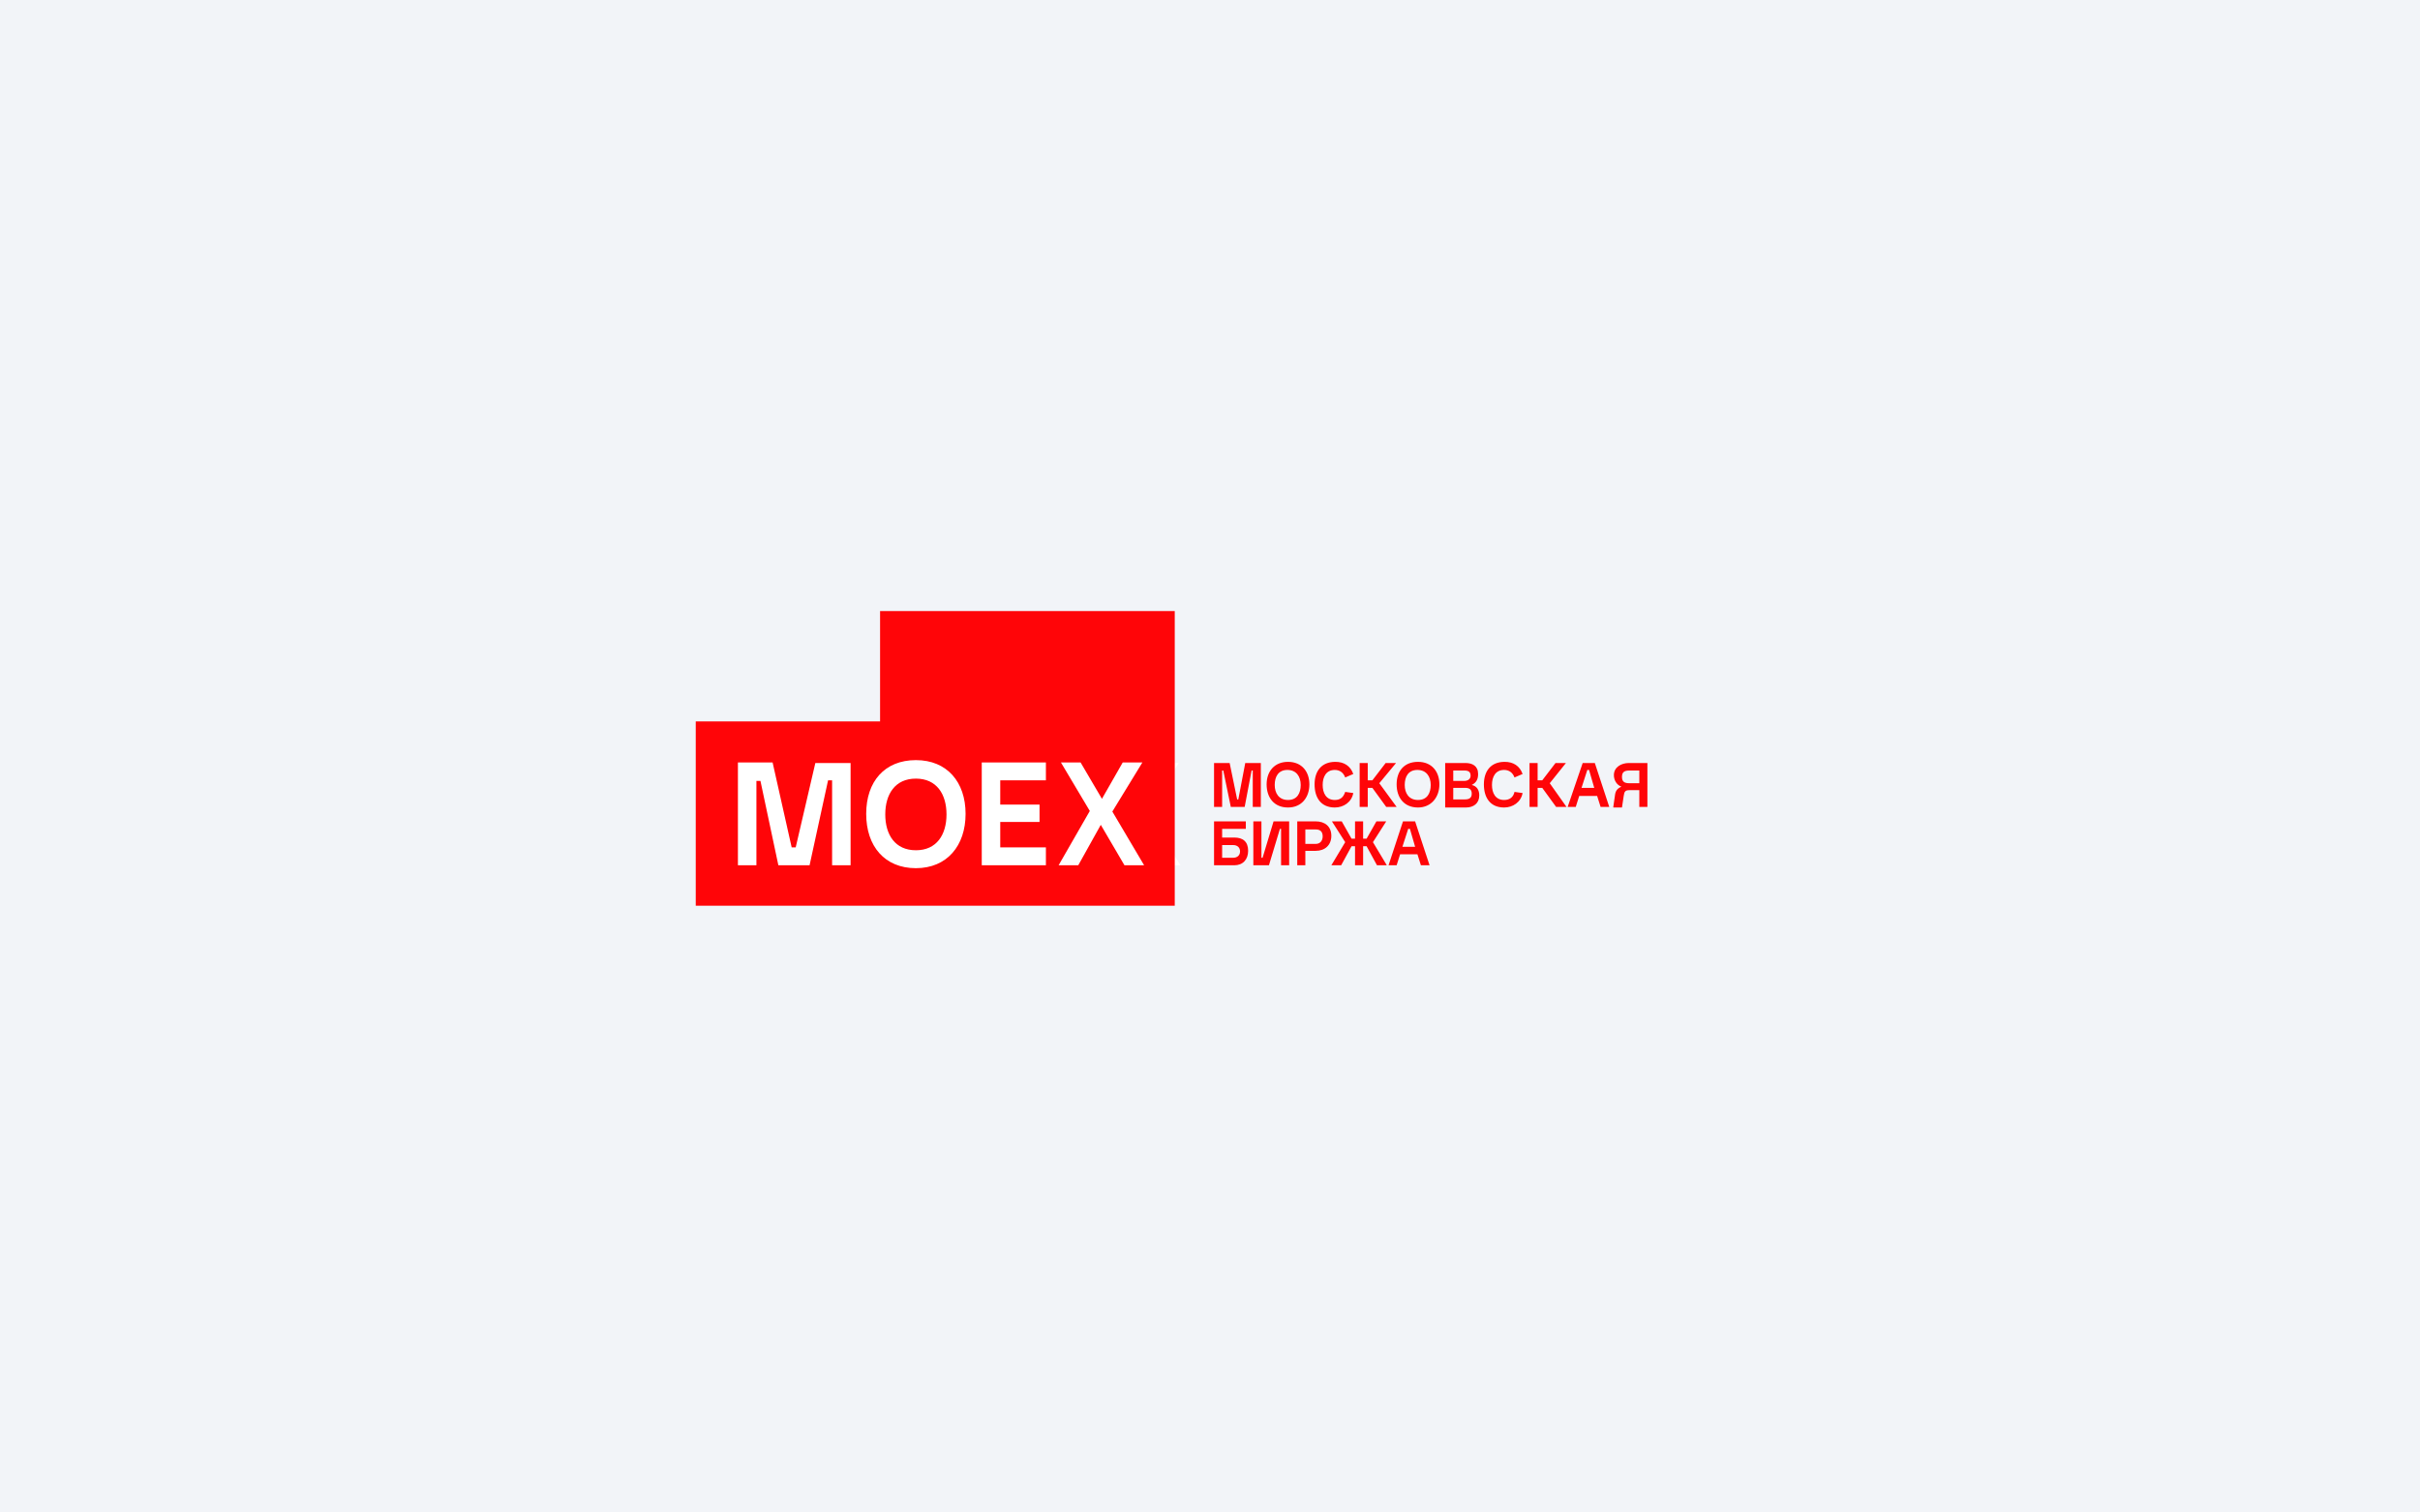 <svg width="400" height="250" viewBox="0 0 400 250" fill="none" xmlns="http://www.w3.org/2000/svg">
<rect x="0" y="0" width="400" height="250" fill="#333333" stroke="none"/>
<g clip-path="url(#clip0_2344_10747)">
<rect width="400" height="250" fill="#F3F3F3"/>
<rect x="-40" y="-22.539" width="480" height="295.078" fill="#F2F4F8"/>
<g clip-path="url(#clip1_2344_10747)">
<path d="M132.86 140.063H132.191L128.848 126.119H122.545V143.023H125.792V129.079H126.461L129.803 143.023H135.343L138.685 129.079H139.354V143.023H142.601V126.119H136.298L132.86 140.063ZM166 143.023H177.556V140.063H169.343V135.86H176.41V132.995H169.343V129.079H177.556V126.119H166V143.023ZM154.348 140.54C150.624 140.54 148.904 137.961 148.904 134.523C148.904 131.085 150.624 128.602 154.348 128.602C158.073 128.602 159.792 131.18 159.792 134.523C159.792 137.866 158.073 140.54 154.348 140.54ZM154.348 125.641C148.713 125.641 145.466 129.27 145.466 134.523C145.466 139.776 148.713 143.501 154.348 143.501C159.983 143.501 163.23 139.776 163.23 134.523C163.23 129.27 159.983 125.641 154.348 125.641ZM179.848 143.023H183.382L187.298 136.338L191.595 143.023H195.129L189.494 134.141L194.843 126.119H191.213L187.489 132.136L183.764 126.119H180.135L185.292 134.046L179.848 143.023Z" fill="white"/>
<path d="M250.331 130.893L251.669 131.084C251.382 132.612 250.045 133.472 248.612 133.472C246.32 133.472 245.27 131.848 245.27 129.652C245.27 127.455 246.416 125.927 248.708 125.927C250.14 125.927 251.191 126.596 251.669 127.933L250.331 128.506C250.045 127.742 249.472 127.264 248.612 127.264C247.18 127.264 246.607 128.41 246.607 129.747C246.607 131.084 247.18 132.23 248.612 132.23C249.567 132.23 250.14 131.753 250.331 130.893ZM202.006 141.781H203.82C204.489 141.781 204.966 141.399 204.966 140.73C204.966 140.062 204.489 139.68 203.82 139.68H202.006V141.781ZM200.669 143.022V135.764H205.921V137.006H202.006V138.438H204.011C205.444 138.438 206.303 139.107 206.303 140.635C206.303 142.067 205.444 143.022 204.011 143.022H200.669ZM207.163 143.022V135.764H208.5V141.781H208.691L210.506 135.764H213.084V143.022H211.747V137.006H211.556L209.742 143.022H207.163ZM215.758 139.489H217.478C218.242 139.489 218.624 138.916 218.624 138.247C218.624 137.483 218.242 137.101 217.478 137.101H215.758V139.489ZM214.421 143.022V135.764H217.478C219.006 135.764 220.056 136.624 220.056 138.152C220.056 139.68 219.006 140.635 217.478 140.635H215.758V143.022H214.421ZM220.056 143.022L222.348 139.202L220.152 135.764H221.775L223.399 138.629H223.972V135.764H225.309V138.629H225.882L227.506 135.764H229.129L226.933 139.202L229.225 143.022H227.601L225.882 139.871H225.309V143.022H223.972V139.871H223.399L221.68 143.022H220.056ZM231.803 139.966H233.904L233.045 137.006H232.758L231.803 139.966ZM229.511 143.022L231.899 135.764H233.904L236.292 143.022H234.86L234.286 141.208H231.421L230.848 143.022H229.511ZM200.669 133.376V126.118H203.247L204.489 132.135H204.68L205.826 126.118H208.404V133.376H207.067V127.36H206.876L205.73 133.376H203.438L202.197 127.36H202.006V133.376H200.669ZM212.893 132.23C214.421 132.23 214.994 131.084 214.994 129.747C214.994 128.315 214.23 127.264 212.798 127.264C211.27 127.264 210.697 128.41 210.697 129.747C210.697 131.084 211.365 132.23 212.893 132.23ZM212.893 133.472C210.601 133.472 209.36 131.848 209.36 129.652C209.36 127.455 210.697 125.927 212.893 125.927C215.185 125.927 216.427 127.551 216.427 129.652C216.427 131.753 215.185 133.472 212.893 133.472ZM222.348 130.893L223.685 131.084C223.399 132.612 222.062 133.472 220.629 133.472C218.337 133.472 217.286 131.848 217.286 129.652C217.286 127.455 218.433 125.927 220.725 125.927C222.157 125.927 223.208 126.596 223.685 127.933L222.348 128.506C222.062 127.742 221.489 127.264 220.629 127.264C219.197 127.264 218.624 128.41 218.624 129.747C218.624 131.084 219.197 132.23 220.629 132.23C221.584 132.23 222.062 131.753 222.348 130.893ZM224.736 133.376V126.118H226.073V128.983H226.837L229.034 126.118H230.753L227.983 129.461L230.848 133.376H229.129L226.837 130.225H226.073V133.376H224.736ZM234.382 132.23C235.91 132.23 236.483 131.084 236.483 129.747C236.483 128.315 235.719 127.264 234.286 127.264C232.758 127.264 232.185 128.41 232.185 129.747C232.185 131.084 232.854 132.23 234.382 132.23ZM234.382 133.472C232.09 133.472 230.848 131.848 230.848 129.652C230.848 127.455 232.09 125.927 234.382 125.927C236.674 125.927 237.916 127.551 237.916 129.652C237.916 131.753 236.579 133.472 234.382 133.472ZM240.208 129.079H242.022C242.595 129.079 243.073 128.792 243.073 128.219C243.073 127.551 242.691 127.36 242.022 127.36H240.208V129.079ZM240.208 132.135H242.118C242.786 132.135 243.264 131.944 243.264 131.18C243.264 130.416 242.786 130.225 242.118 130.225H240.208V132.135ZM238.871 133.376V126.118H242.213C243.36 126.118 244.315 126.596 244.315 127.933C244.315 128.792 244.028 129.365 243.264 129.747C244.124 129.938 244.506 130.607 244.506 131.466C244.506 132.803 243.551 133.472 242.309 133.472H238.871V133.376ZM252.815 133.376V126.118H254.152V128.983H254.916L257.112 126.118H258.831L256.157 129.461L258.927 133.376H257.208L254.916 130.225H254.152V133.376H252.815ZM261.41 130.225H263.511L262.652 127.264H262.365L261.41 130.225ZM259.118 133.376L261.601 126.118H263.607L265.994 133.376H264.562L263.989 131.562H261.028L260.455 133.376H259.118ZM270.961 129.365V127.36H269.337C268.573 127.36 268.095 127.551 268.095 128.41C268.095 129.27 268.573 129.461 269.337 129.461H270.961V129.365ZM266.663 133.376L266.949 131.371C267.045 130.702 267.331 130.32 268 130.034C267.236 129.747 266.758 128.983 266.758 128.124C266.758 126.787 268 126.118 269.242 126.118H272.298V133.376H270.961V130.607H269.337C268.669 130.607 268.477 130.798 268.382 131.562L268.095 133.472H266.663V133.376ZM115 149.708V119.242H145.466V101H194.174V149.708H115Z" fill="#FF0508"/>
<path d="M131.521 140.063H130.853L127.701 126.023H121.971V143.023H125.027V129.079H125.695L128.656 143.023H133.813L136.87 128.984H137.538V143.023H140.594V126.119H134.768L131.521 140.063ZM162.274 143.023H172.875V140.063H165.33V135.86H171.825V132.995H165.33V128.984H172.875V126.023H162.274V143.023ZM151.386 140.54C147.948 140.54 146.325 137.961 146.325 134.619C146.325 131.276 147.948 128.697 151.386 128.697C154.825 128.697 156.448 131.276 156.448 134.619C156.448 137.961 154.825 140.54 151.386 140.54ZM151.386 125.641C146.229 125.641 143.173 129.175 143.173 134.523C143.173 139.872 146.229 143.501 151.386 143.501C156.544 143.501 159.6 139.776 159.6 134.523C159.6 129.27 156.544 125.641 151.386 125.641ZM174.976 143.023H178.224L181.948 136.338L185.864 143.023H189.111L183.858 134.141L188.825 126.023H185.577L182.139 132.04L178.606 126.023H175.358L180.134 134.046L174.976 143.023Z" fill="white"/>
</g>
</g>
<defs>
<clipPath id="clip0_2344_10747">
<rect width="400" height="250" fill="white"/>
</clipPath>
<clipPath id="clip1_2344_10747">
<rect width="170" height="48.708" fill="white" transform="translate(115 101)"/>
</clipPath>
</defs>
</svg>
